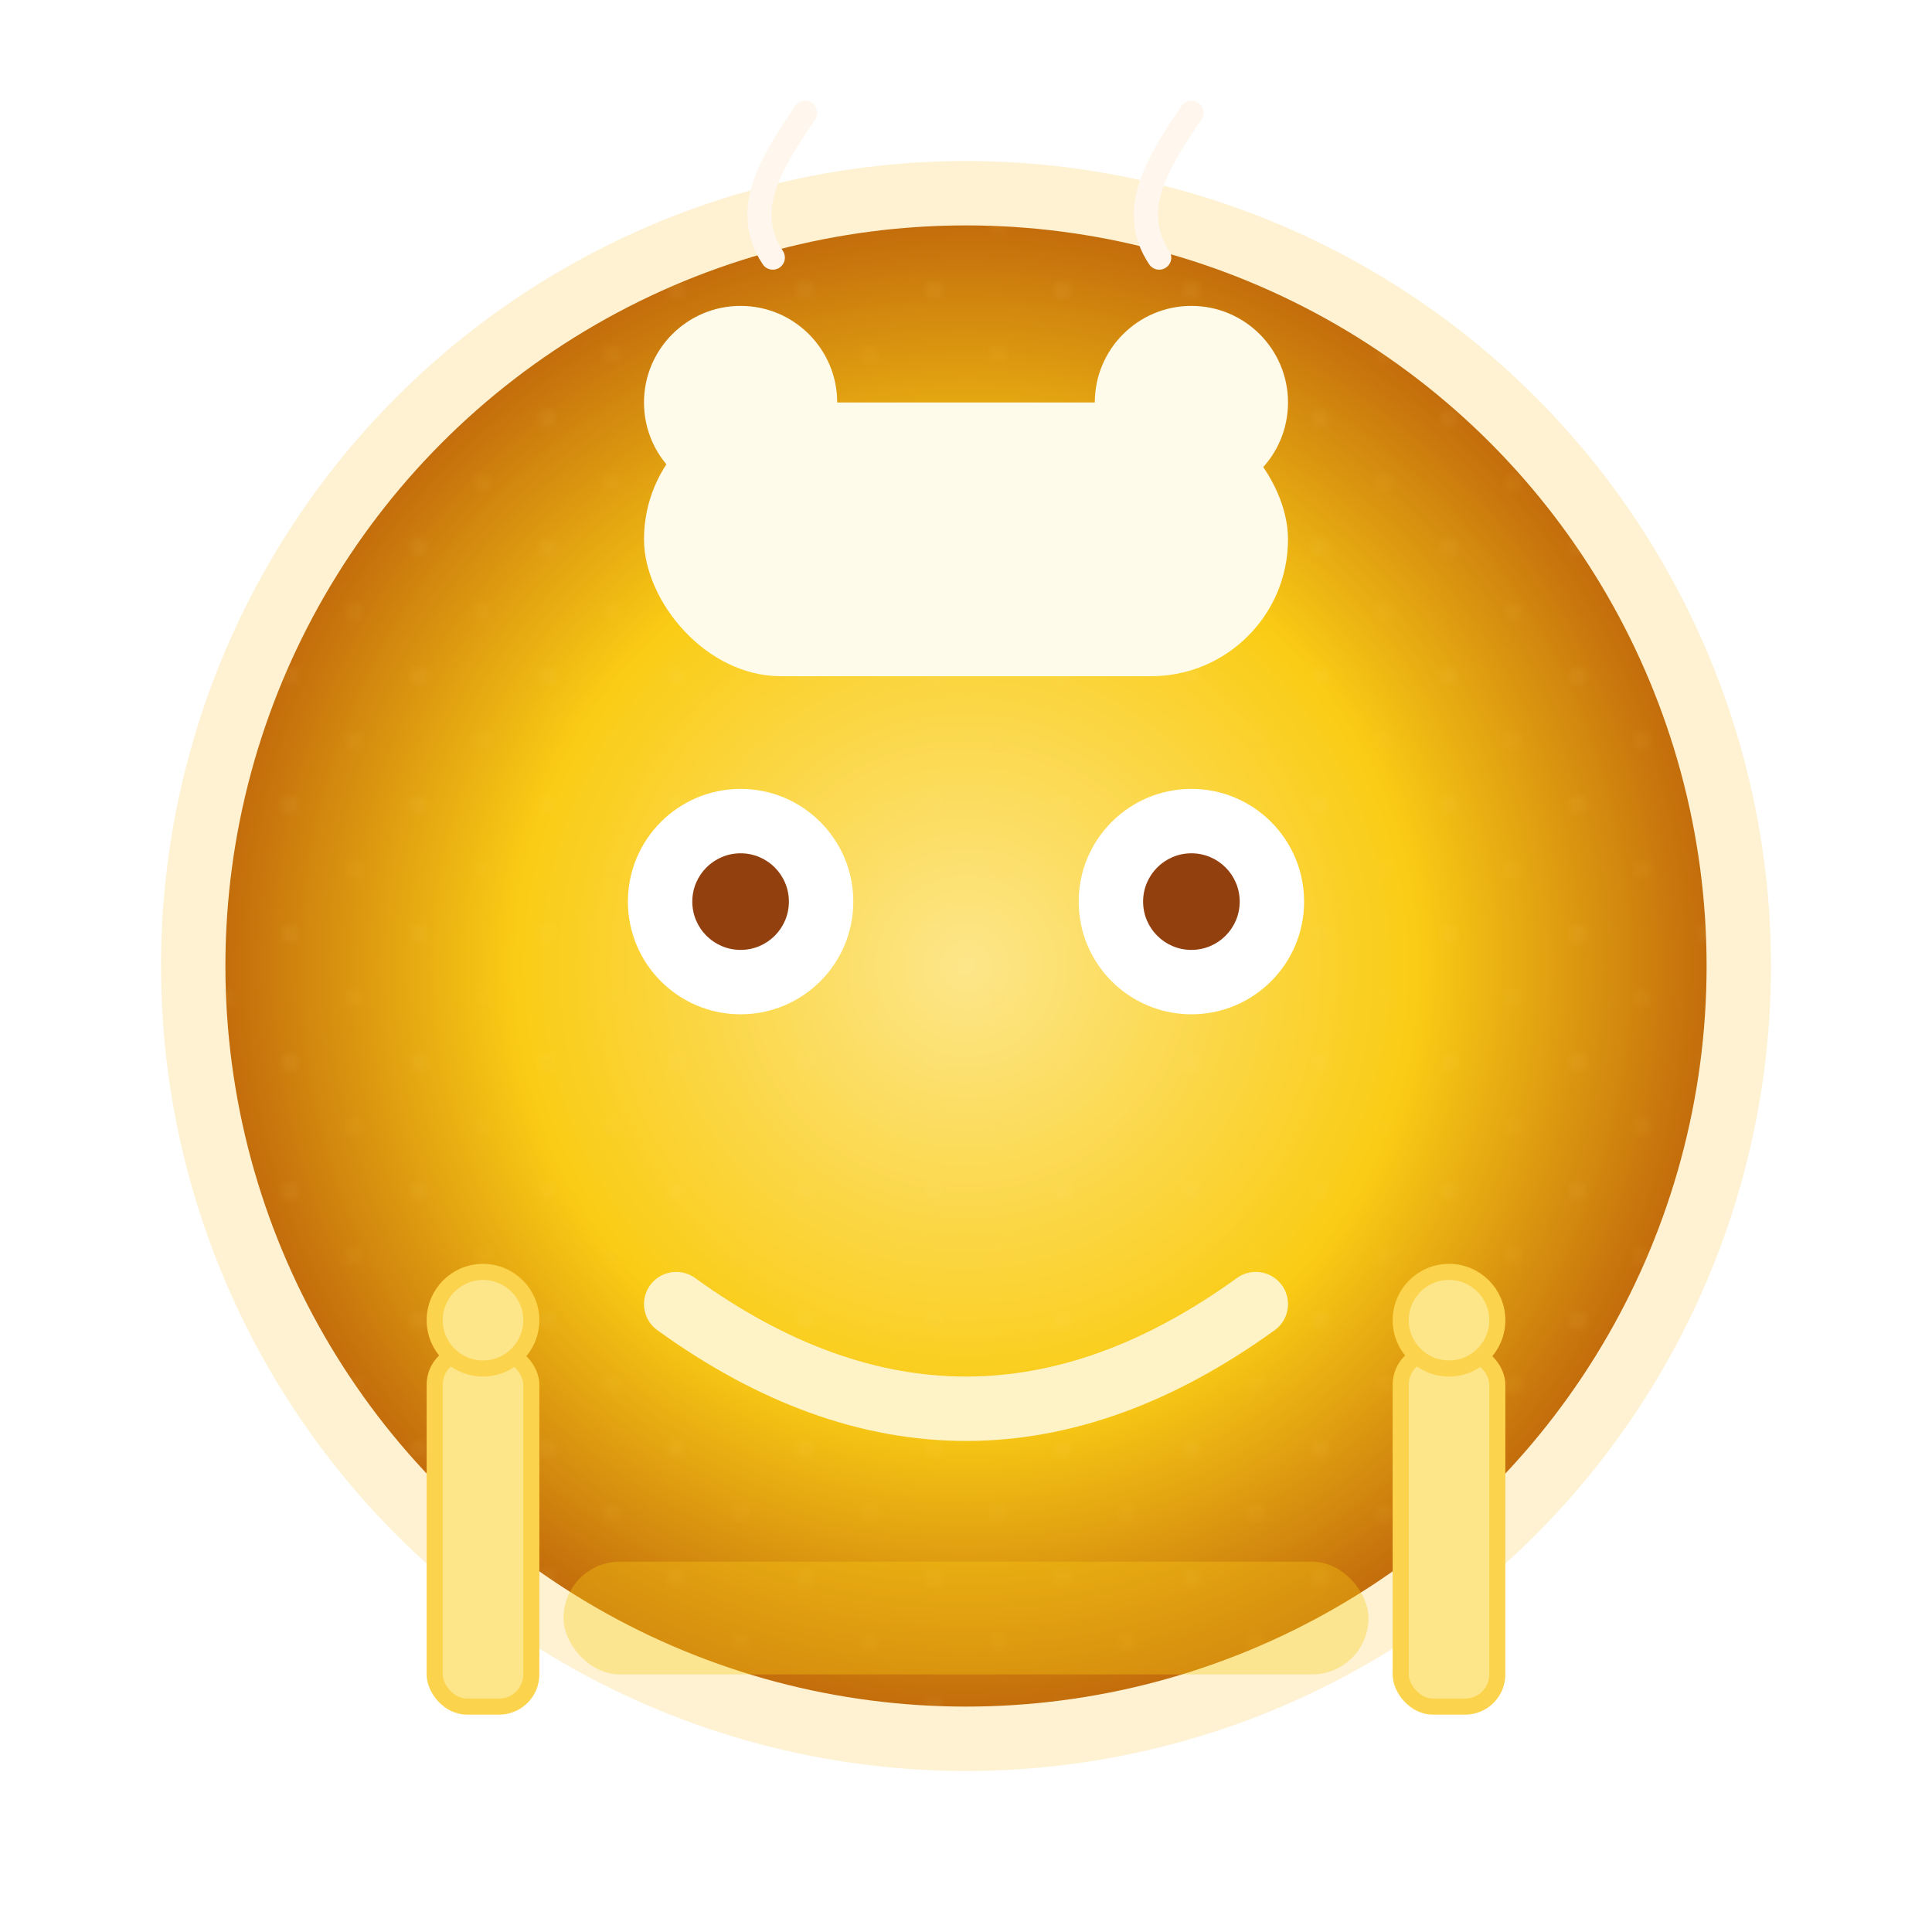 <?xml version="1.0" encoding="UTF-8"?>
<svg width="240" height="240" viewBox="0 0 240 240" fill="none" xmlns="http://www.w3.org/2000/svg" aria-labelledby="foodTitle foodDesc" role="img">
  <title id="foodTitle">Foody Bot</title>
  <desc id="foodDesc">Animated culinary avatar with rotating ring, steaming hat, blinking eyes and rotating utensils.</desc>
  <defs>
    <radialGradient id="foodyFace" cx="0.5" cy="0.5" r="0.55">
      <stop offset="0%" stop-color="#FDE68A" />
      <stop offset="55%" stop-color="#FACC15" />
      <stop offset="100%" stop-color="#B45309" />
    </radialGradient>
    <linearGradient id="foodyRing" x1="0" y1="0" x2="1" y2="1">
      <stop offset="0%" stop-color="#FEF3C7" />
      <stop offset="50%" stop-color="#FBBF24" />
      <stop offset="100%" stop-color="#B45309" />
    </linearGradient>
    <filter id="foodyGlow" x="-50%" y="-50%" width="200%" height="200%">
      <feGaussianBlur in="SourceGraphic" stdDeviation="5" result="b" />
      <feColorMatrix in="b" type="matrix" values="0 0 0 0 1  0 0 0 0 0.85  0 0 0 0 0.2  0 0 0 0.55 0" result="c" />
      <feBlend in="SourceGraphic" in2="c" mode="screen" />
    </filter>
    <filter id="foodyShadow" x="-50%" y="-50%" width="200%" height="200%">
      <feDropShadow dx="0" dy="4" stdDeviation="6" flood-color="#B45309" flood-opacity="0.55" />
    </filter>
    <pattern id="foodyDots" width="16" height="16" patternUnits="userSpaceOnUse">
      <circle cx="4" cy="4" r="1" fill="#FDE68A" />
      <circle cx="12" cy="12" r="1" fill="#FCD34D" />
    </pattern>
    <style><![CDATA[
  .fd-ring { stroke-dasharray: 12 16; }
      .fd-eye { animation: fd-blink 6.5s ease-in-out infinite; }
      .fd-mouth { animation: fd-mouth 4s ease-in-out infinite; }
      .fd-hat { animation: fd-hat 6s ease-in-out infinite; transform-origin:120px 60px; }
      .fd-steam path { animation: fd-steam 5s ease-in-out infinite; }
      .fd-steam path:nth-child(2) { animation-delay:1.2s; }
      .fd-utl { animation: fd-utl 8s linear infinite; transform-origin:120px 180px; }
      .fd-halo { animation: fd-halo 6s ease-in-out infinite; }
  /* fd-spin & fd-hue removed: ring static */
      @keyframes fd-blink { 0%,6%,94%,100% { transform:scaleY(1);} 3%,4% { transform:scaleY(.12);} }
      @keyframes fd-mouth { 0%,100% { transform:scale(1);} 50% { transform:scale(1.06);} }
      @keyframes fd-hat { 0%,100% { transform:translateY(0);} 50% { transform:translateY(-10px);} }
      @keyframes fd-steam { 0%,100% { opacity:0; transform:translateY(6px);} 50% { opacity:0.9; transform:translateY(-10px);} }
      @keyframes fd-utl { to { transform:rotate(360deg);} }
      @keyframes fd-halo { 0%,100% { opacity:.25; transform:scale(1);} 50% { opacity:.4; transform:scale(1.07);} }
    ]]></style>
  </defs>
  <g filter="url(#foodyGlow)">
    <circle cx="120" cy="120" r="110" fill="none" stroke="url(#foodyRing)" stroke-width="8" class="fd-ring" stroke-linecap="round" />
  </g>
  <circle cx="120" cy="120" r="100" fill="#FBBF24" opacity="0.2" class="fd-halo" />
  <circle cx="120" cy="120" r="92" fill="url(#foodyFace)" filter="url(#foodyShadow)" />
  <circle cx="120" cy="120" r="92" fill="url(#foodyDots)" opacity="0.08" />
  <!-- Hat -->
  <g class="fd-hat" fill="#FFFBEB">
    <rect x="80" y="50" width="80" height="34" rx="17" />
    <circle cx="92" cy="50" r="12" />
    <circle cx="148" cy="50" r="12" />
  </g>
  <!-- Steam -->
  <g class="fd-steam" stroke="#FFF7ED" stroke-width="3" stroke-linecap="round" fill="none">
    <path d="M96 32 C92 26 96 20 100 14" />
    <path d="M144 32 C140 26 144 20 148 14" />
  </g>
  <!-- Eyes -->
  <g class="fd-eye"><circle cx="92" cy="112" r="14" fill="#FFF" /><circle cx="92" cy="112" r="6" fill="#92400E" /></g>
  <g class="fd-eye" style="animation-delay:1.4s"><circle cx="148" cy="112" r="14" fill="#FFF" /><circle cx="148" cy="112" r="6" fill="#92400E" /></g>
  <!-- Mouth -->
  <path class="fd-mouth" d="M84 162 Q120 188 156 162" stroke="#FEF3C7" stroke-width="8" stroke-linecap="round" fill="none" />
  <!-- Utensils rotating group -->
  <g class="fd-utl">
    <g fill="#FDE68A" stroke="#FCD34D" stroke-width="2">
      <rect x="54" y="168" width="12" height="44" rx="4" />
      <circle cx="60" cy="164" r="6" />
    </g>
    <g fill="#FDE68A" stroke="#FCD34D" stroke-width="2">
      <rect x="174" y="168" width="12" height="44" rx="4" />
      <circle cx="180" cy="164" r="6" />
    </g>
  </g>
  <rect x="70" y="194" width="100" height="14" rx="7" fill="#FACC15" opacity="0.35" />
</svg>
